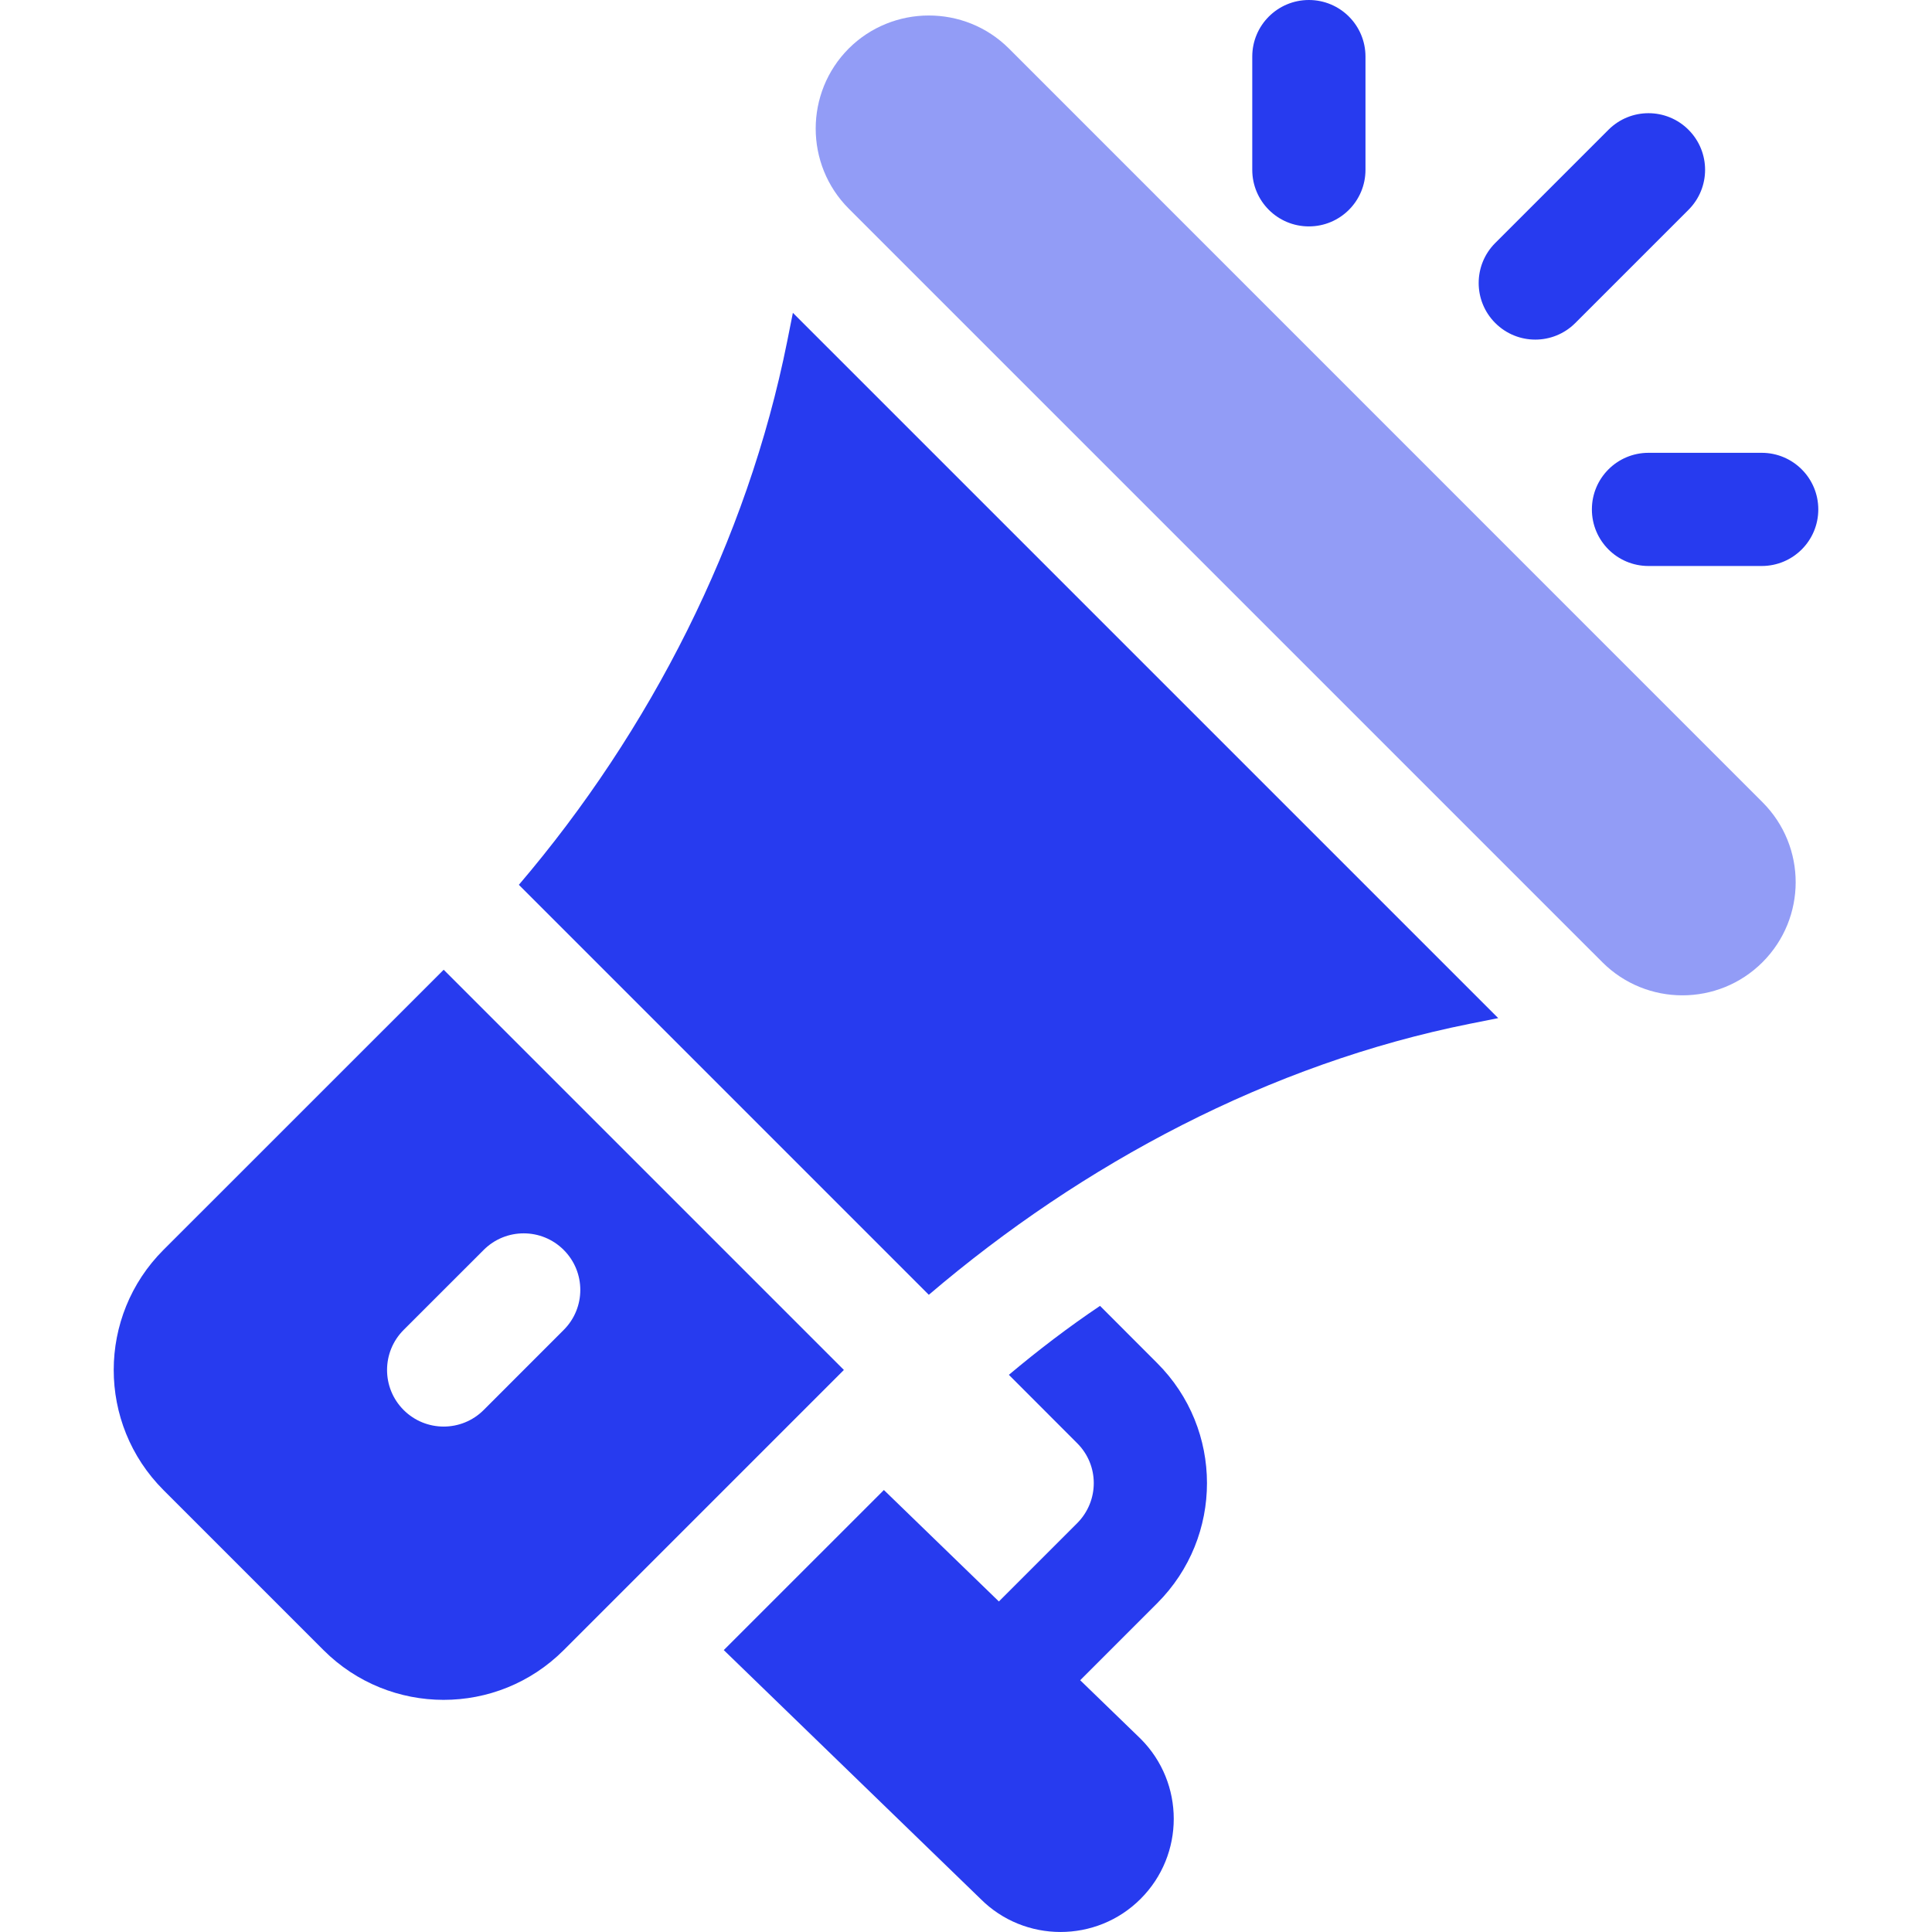 <svg width="48" height="48" viewBox="0 0 48 48" fill="none" xmlns="http://www.w3.org/2000/svg">
<path opacity="0.5" d="M43.788 19.93L25.067 1.206C23.963 0.105 22.177 0.118 21.087 1.205C19.992 2.303 19.992 4.087 21.087 5.184L39.811 23.907C40.908 25.003 42.691 25.003 43.788 23.907C44.888 22.807 44.888 21.029 43.788 19.93Z" fill="#273BEF"/>
<path d="M19.699 7.772L19.558 8.479C18.565 13.444 16.153 18.16 12.891 21.983L23.076 32.169C26.899 28.907 31.55 26.43 36.515 25.436L37.223 25.295L19.699 7.772Z" fill="#273BEF"/>
<path d="M11.023 24.093L4.061 31.053C2.417 32.697 2.41 35.368 4.061 37.02L8.038 40.997C9.683 42.641 12.354 42.648 14.005 40.997L20.966 34.036L11.023 24.093ZM12.017 35.031C11.468 35.58 10.578 35.58 10.028 35.031C9.479 34.482 9.479 33.592 10.028 33.042L12.017 31.054C12.566 30.505 13.456 30.505 14.005 31.054C14.555 31.603 14.555 32.493 14.005 33.042L12.017 35.031Z" fill="#273BEF"/>
<path d="M26.837 41.745L28.75 39.832C30.402 38.18 30.397 35.51 28.75 33.866L27.33 32.444C26.544 32.972 25.794 33.545 25.065 34.157L26.762 35.856C27.31 36.401 27.314 37.288 26.762 37.843L24.817 39.788L21.96 37.019L17.982 40.996L24.363 47.179C25.452 48.27 27.239 48.277 28.338 47.177C29.436 46.08 29.436 44.296 28.338 43.199L26.837 41.745Z" fill="#273BEF"/>
<path d="M32.519 0C31.741 0 31.112 0.629 31.112 1.406V4.219C31.112 4.996 31.741 5.625 32.519 5.625C33.296 5.625 33.925 4.996 33.925 4.219V1.406C33.925 0.629 33.296 0 32.519 0Z" fill="#273BEF"/>
<path d="M43.769 11.25H40.956C40.179 11.25 39.55 11.879 39.55 12.656C39.55 13.434 40.179 14.062 40.956 14.062H43.769C44.546 14.062 45.175 13.434 45.175 12.656C45.175 11.879 44.546 11.25 43.769 11.25Z" fill="#273BEF"/>
<path d="M41.95 3.224C41.401 2.675 40.511 2.675 39.962 3.224L37.149 6.037C36.6 6.586 36.6 7.476 37.149 8.025C37.699 8.575 38.589 8.575 39.138 8.025L41.95 5.213C42.5 4.664 42.5 3.774 41.95 3.224Z" fill="#273BEF"/>
</svg>

